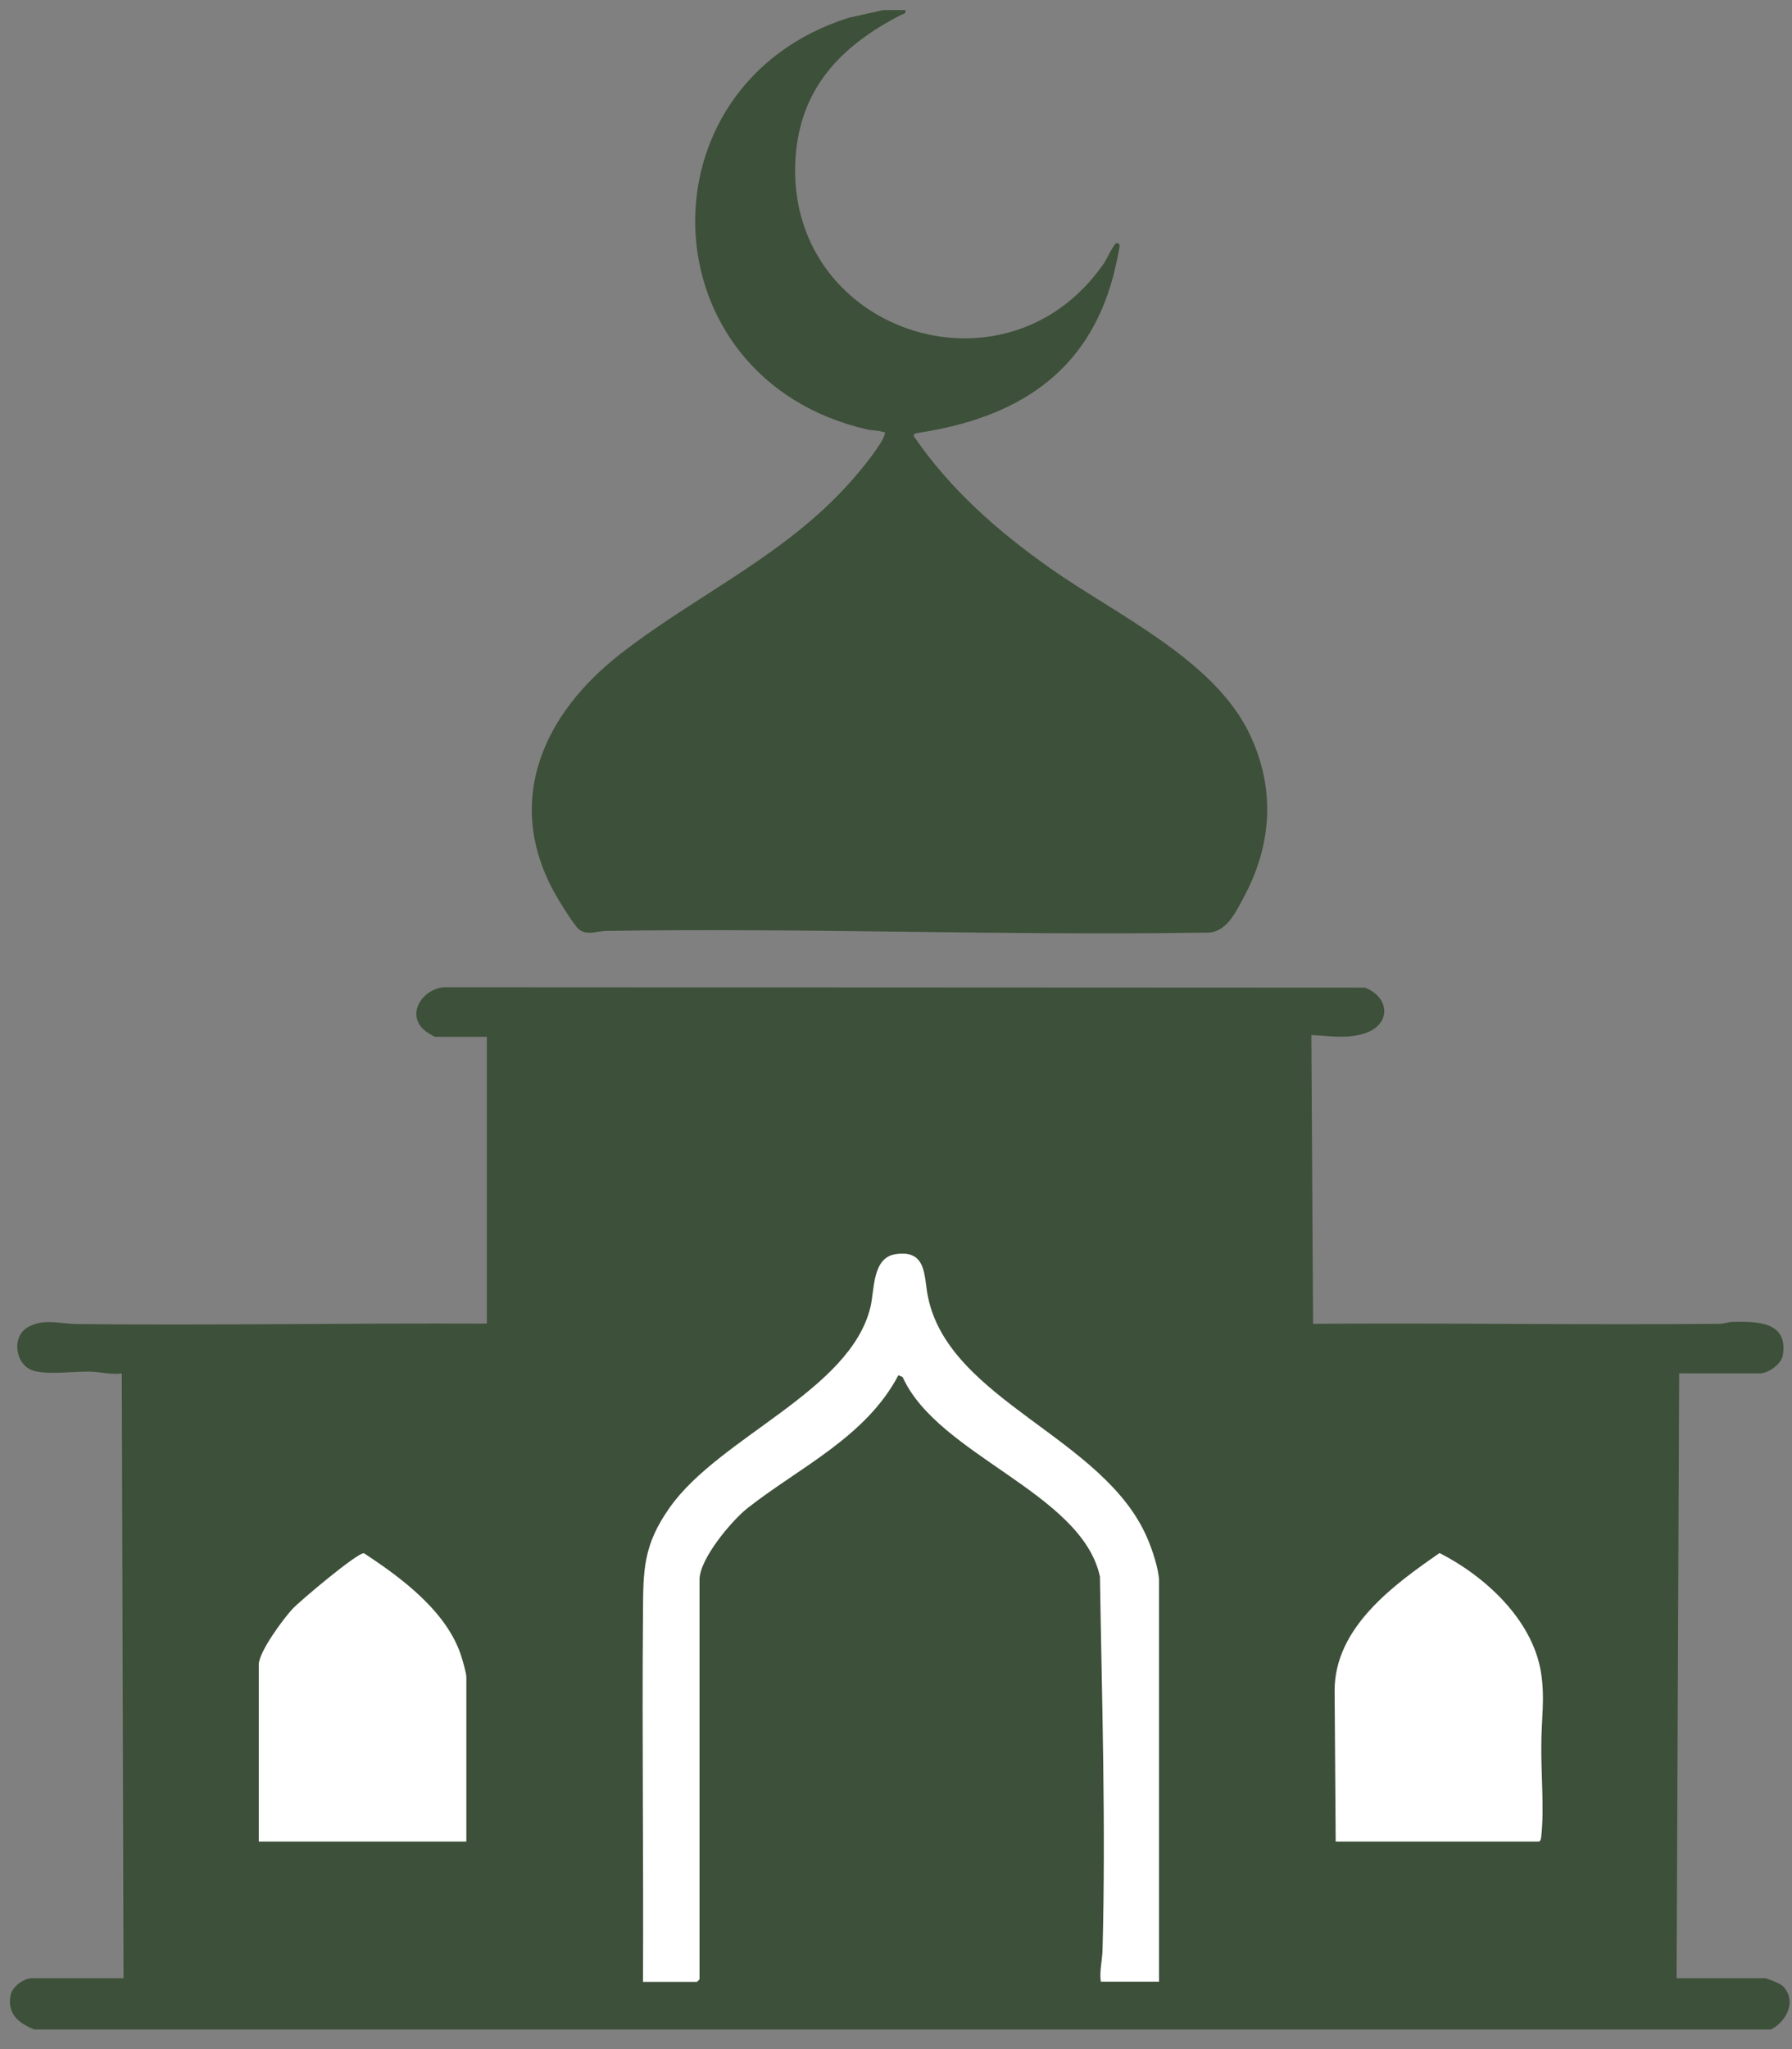 <?xml version="1.0" encoding="UTF-8"?>
<svg width="84px" height="96px" viewBox="0 0 84 96" version="1.1" xmlns="http://www.w3.org/2000/svg" xmlns:xlink="http://www.w3.org/1999/xlink">
    <rect x="0" y="0" width="84" height="96" fill="#808080" stroke="none"/>
    <title>icon_persecution_islamic</title>
    <g id="Page-1" stroke="none" stroke-width="1" fill="none" fill-rule="evenodd">
        <g id="Apple-TV" transform="translate(-533, -86)" fill-rule="nonzero">
            <g id="Group-Copy-2" transform="translate(533.466, 86.472)">
                <polygon id="Path" fill="#FFFFFF" points="75.014 91.671 61.184 93.255 23.664 93.165 8.204 92.896 8.204 69.299 24.574 65.763 40.914 53.481 49.544 57.306 57.344 68.621 70.214 68.89 75.014 71.092"></polygon>
                <path d="M1.144,94.61 C0.404,94.311 -0.146,93.873 0.034,92.986 C0.114,92.598 0.654,92.209 1.024,92.209 L5.324,92.209 L5.244,63.87 C4.744,63.94 4.244,63.8 3.764,63.79 C3.014,63.77 1.744,63.95 1.084,63.741 C0.254,63.482 0.044,62.147 0.854,61.699 C1.574,61.29 2.374,61.549 3.114,61.559 C9.524,61.629 15.944,61.509 22.354,61.539 L22.354,48.102 C22.354,48.102 19.914,48.102 19.914,48.102 C19.894,48.102 19.574,47.903 19.514,47.863 C18.524,47.126 19.274,45.9 20.314,45.781 L63.524,45.801 C64.744,46.289 64.734,47.604 63.404,47.972 C62.594,48.201 61.824,48.052 61.004,48.022 L61.084,61.549 C67.414,61.499 73.754,61.609 80.094,61.549 C80.324,61.549 80.524,61.469 80.734,61.46 C81.874,61.44 83.364,61.42 83.104,63.023 C83.034,63.442 82.424,63.87 82.024,63.87 L78.244,63.87 L78.124,92.209 L82.264,92.209 C82.384,92.209 82.974,92.458 83.084,92.558 C83.784,93.235 83.294,94.231 82.544,94.61 L1.144,94.61 L1.144,94.61 Z M53.864,92.369 L53.864,73.602 C53.864,73.074 53.534,72.088 53.314,71.59 C51.294,66.858 44.044,65.165 43.034,60.294 C42.834,59.348 43.004,58.073 41.534,58.282 C40.404,58.441 40.534,59.965 40.334,60.772 C39.384,64.697 33.274,66.838 30.934,70.146 C29.684,71.909 29.684,73.064 29.674,75.126 C29.624,80.874 29.704,86.631 29.674,92.379 L32.204,92.379 C32.204,92.379 32.324,92.269 32.324,92.259 L32.324,73.532 C32.324,72.566 33.824,70.773 34.584,70.175 C37.024,68.263 40.124,66.848 41.644,63.96 L41.844,64.039 C43.494,67.715 50.244,69.458 51.094,73.393 C51.184,79.19 51.374,85.087 51.214,90.894 C51.204,91.372 51.064,91.871 51.134,92.369 L53.864,92.369 L53.864,92.369 Z M21.394,85.804 L21.394,78.084 C21.394,77.945 21.234,77.357 21.174,77.178 C20.534,75.066 18.364,73.453 16.594,72.297 C16.304,72.247 13.584,74.538 13.234,74.917 C12.804,75.385 11.664,76.919 11.664,77.517 L11.664,85.804 L21.384,85.804 L21.394,85.804 Z M62.144,85.804 L71.664,85.804 C71.754,85.804 71.784,85.605 71.784,85.525 C71.924,84.31 71.764,82.567 71.784,81.272 C71.784,80.107 71.964,79.051 71.764,77.855 C71.354,75.395 69.144,73.373 67.014,72.287 C64.824,73.801 62.094,75.793 62.094,78.732 L62.144,85.804 L62.144,85.804 Z" id="Shape" fill="#3D5039"></path>
                <path d="M41.974,0 C42.014,0.189 41.874,0.169 41.764,0.229 C38.994,1.654 37.044,3.626 36.824,6.923 C36.294,15.011 46.644,18.557 51.274,11.874 C51.404,11.684 51.724,10.987 51.854,10.927 C51.934,10.887 52.014,10.977 52.014,11.007 C52.034,11.126 51.774,12.252 51.714,12.471 C50.494,17.063 47.124,19.095 42.674,19.793 C42.574,19.812 42.314,19.822 42.374,19.972 C44.084,22.472 46.314,24.424 48.774,26.158 C51.854,28.329 56.494,30.451 58.134,33.967 C59.324,36.517 59.154,39.097 57.844,41.547 C57.454,42.275 57.014,43.251 56.074,43.221 C46.704,43.37 37.324,42.992 27.944,43.141 C27.524,43.141 27.054,43.38 26.664,43.061 C26.424,42.862 25.664,41.617 25.484,41.278 C23.164,36.985 25.044,32.951 28.594,30.182 C32.294,27.293 36.554,25.48 39.684,21.775 C40.024,21.376 40.874,20.34 41.004,19.882 C41.044,19.723 40.984,19.793 40.904,19.763 C40.674,19.683 40.434,19.703 40.204,19.653 C29.804,17.282 29.364,3.496 39.324,0.359 L40.934,0 L41.974,0 L41.974,0 Z" id="Path" fill="#3D5039"></path>
            </g>
        </g>
    </g>
</svg>